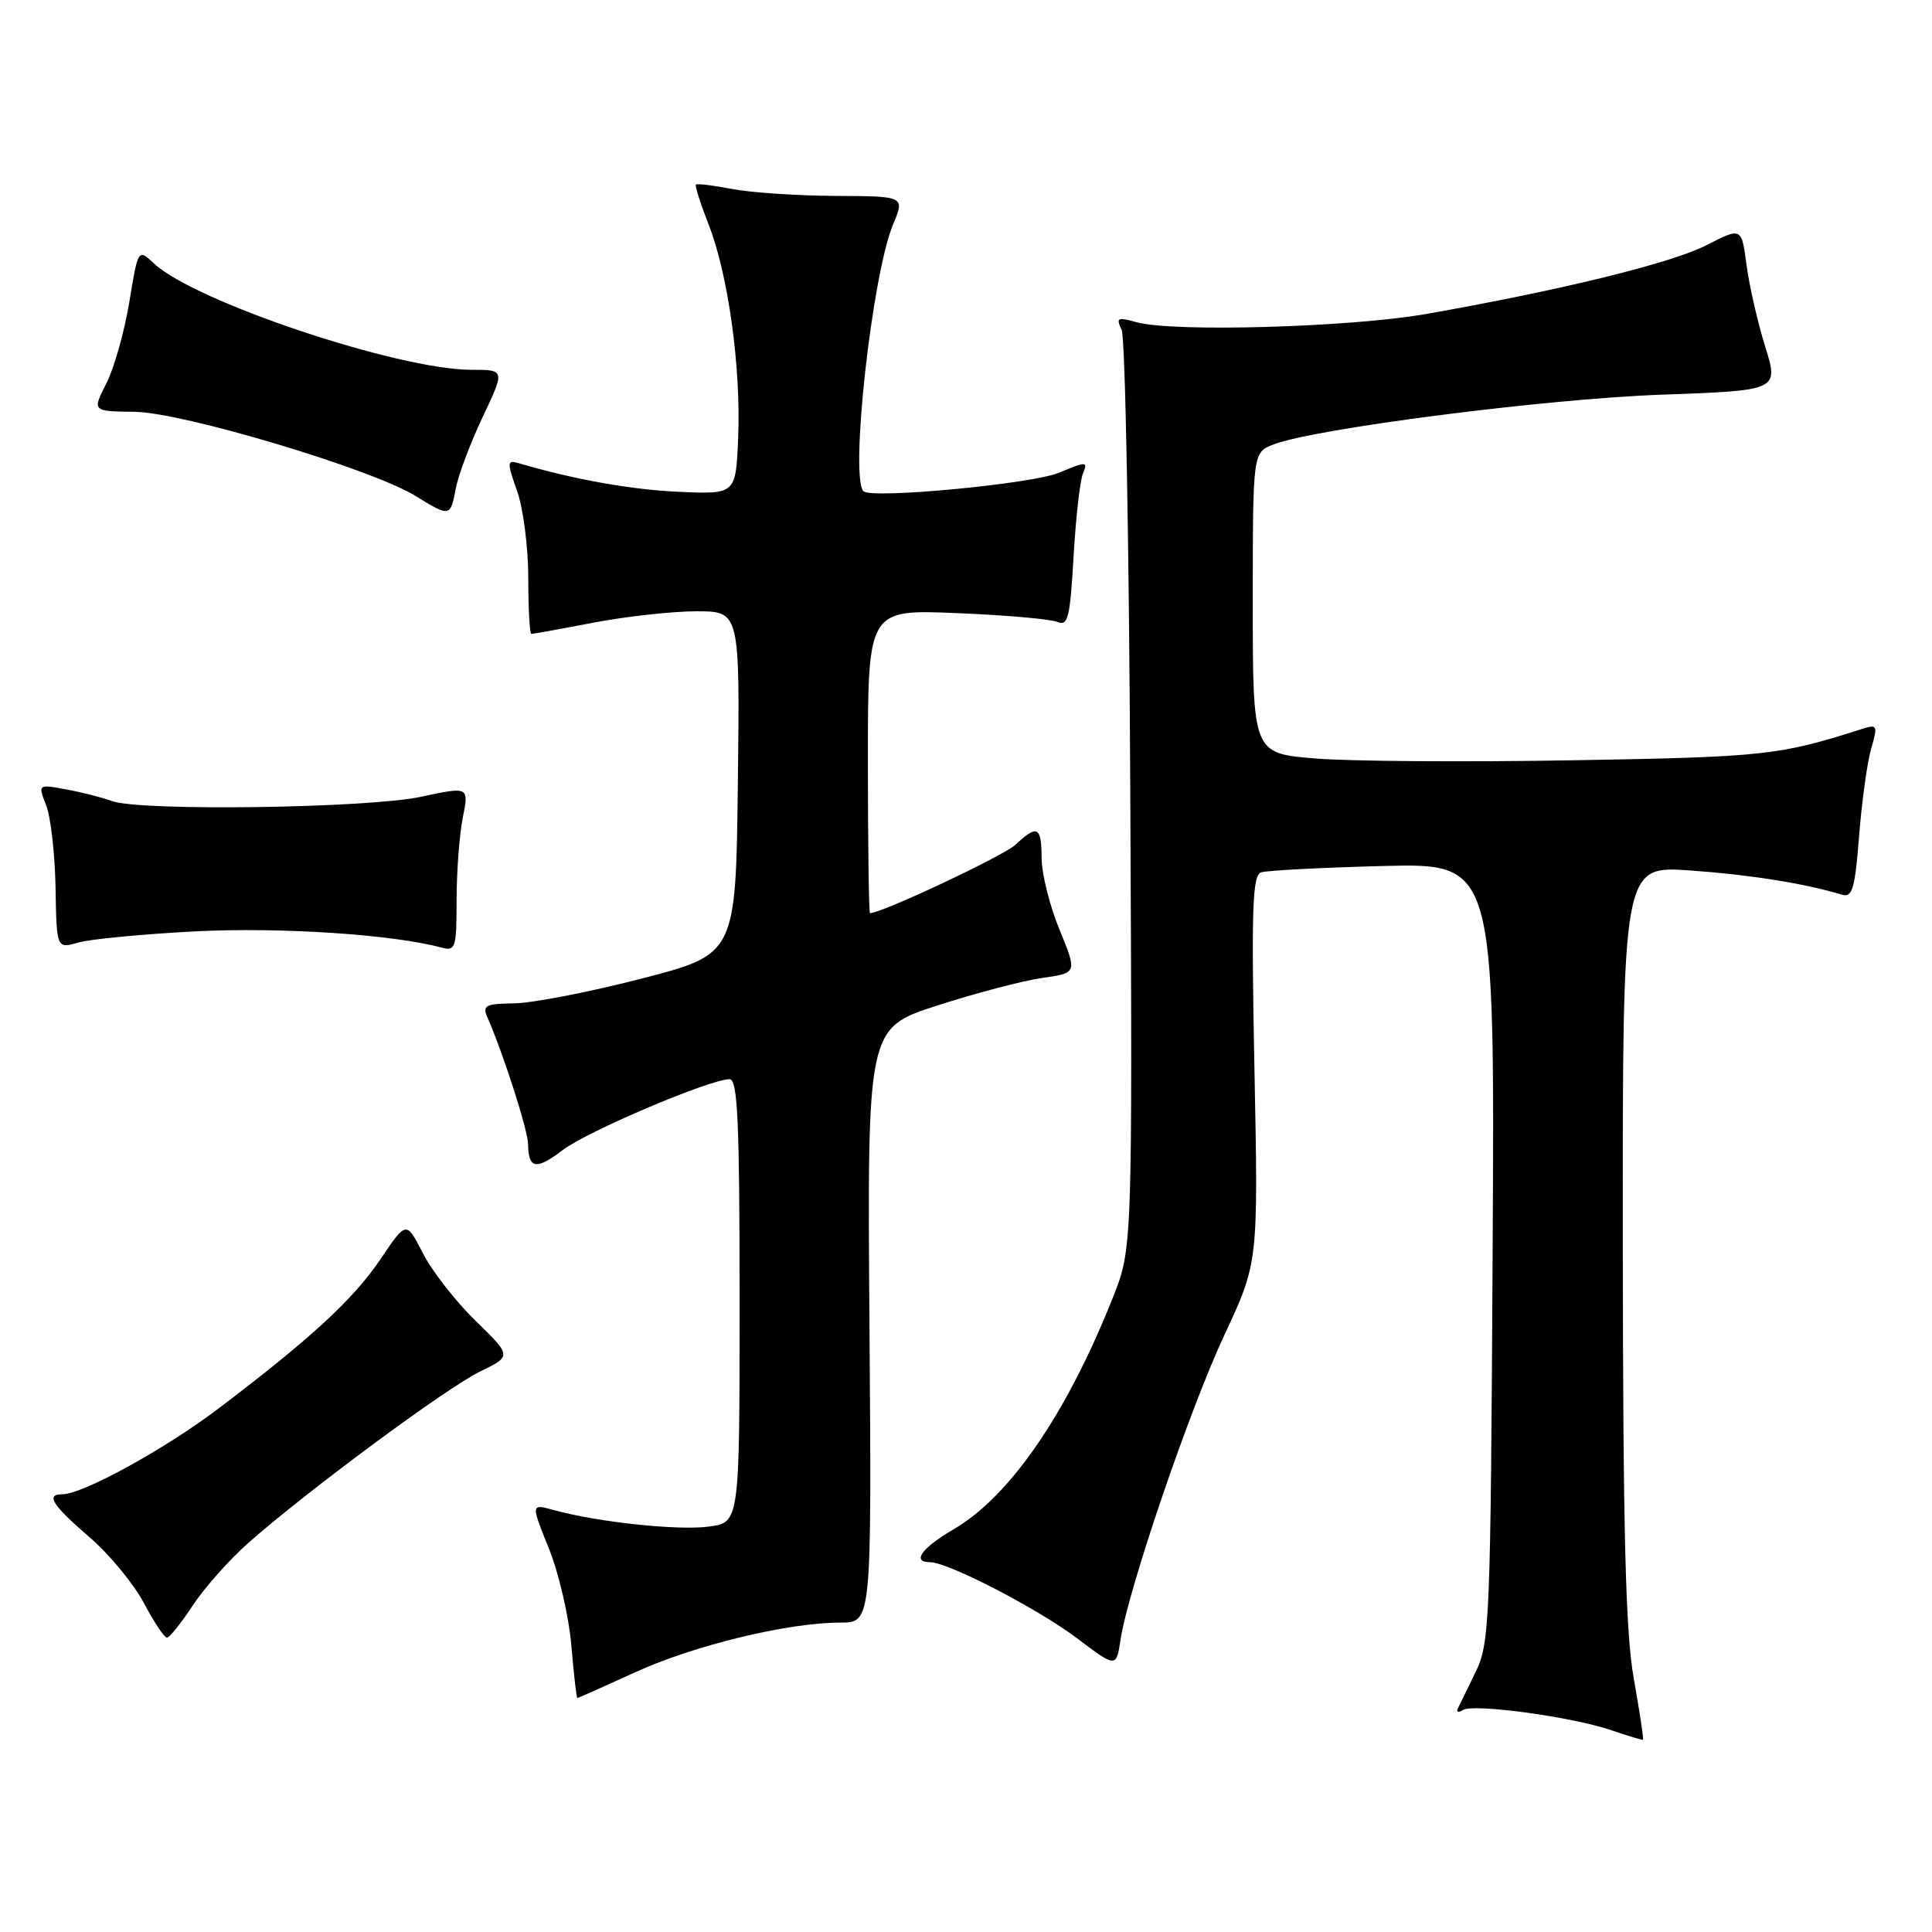<?xml version="1.0" encoding="UTF-8" standalone="no"?>
<!DOCTYPE svg PUBLIC "-//W3C//DTD SVG 1.1//EN" "http://www.w3.org/Graphics/SVG/1.1/DTD/svg11.dtd" >
<svg xmlns="http://www.w3.org/2000/svg" xmlns:xlink="http://www.w3.org/1999/xlink" version="1.1" viewBox="0 0 256 256">
 <g >
 <path fill="currentColor"
d=" M 216.49 222.46 C 215.39 216.31 215.06 203.15 215.03 164.60 C 215.00 114.70 215.00 114.70 223.96 115.34 C 231.87 115.90 239.15 117.06 244.10 118.56 C 245.45 118.96 245.80 117.72 246.34 110.77 C 246.70 106.22 247.41 101.02 247.94 99.20 C 248.84 96.09 248.77 95.94 246.69 96.60 C 235.78 100.09 233.78 100.31 208.50 100.74 C 194.20 100.99 178.79 100.88 174.25 100.50 C 166.00 99.82 166.00 99.82 166.00 79.89 C 166.00 59.95 166.00 59.95 168.75 58.89 C 174.24 56.78 204.87 52.85 220.11 52.30 C 235.71 51.74 235.71 51.74 233.89 45.91 C 232.90 42.70 231.78 37.83 231.42 35.09 C 230.76 30.11 230.76 30.11 226.13 32.48 C 221.50 34.86 206.85 38.46 189.00 41.60 C 178.94 43.37 155.47 44.04 150.62 42.70 C 148.07 41.99 147.85 42.10 148.62 43.70 C 149.11 44.69 149.62 72.48 149.77 105.46 C 150.05 165.42 150.05 165.42 147.45 171.96 C 141.37 187.28 133.85 198.24 126.44 202.59 C 122.10 205.13 120.75 207.00 123.25 207.00 C 125.62 207.00 137.52 213.16 142.70 217.07 C 147.91 221.00 147.91 221.00 148.48 217.25 C 149.50 210.58 157.62 186.76 162.24 176.89 C 166.73 167.28 166.73 167.28 166.22 141.66 C 165.80 120.33 165.95 115.97 167.11 115.59 C 167.87 115.34 175.15 114.96 183.28 114.75 C 198.07 114.38 198.07 114.38 197.78 165.94 C 197.52 214.67 197.39 217.72 195.55 221.50 C 194.48 223.70 193.41 225.90 193.17 226.39 C 192.94 226.88 193.25 226.97 193.86 226.58 C 195.28 225.71 208.35 227.49 213.56 229.28 C 215.73 230.02 217.59 230.58 217.70 230.53 C 217.82 230.47 217.27 226.84 216.49 222.46 Z  M 84.11 221.61 C 91.90 218.03 104.40 215.00 111.36 215.00 C 115.50 215.00 115.50 215.00 115.21 175.62 C 114.91 136.23 114.91 136.23 124.21 133.23 C 129.32 131.58 135.58 129.94 138.12 129.58 C 142.74 128.92 142.74 128.92 140.40 123.21 C 139.10 120.07 138.04 115.81 138.02 113.75 C 138.00 109.49 137.47 109.21 134.56 111.93 C 132.99 113.40 116.84 121.00 115.28 121.00 C 115.13 121.00 115.00 111.94 115.00 100.88 C 115.00 80.75 115.00 80.75 126.75 81.24 C 133.21 81.50 139.22 82.03 140.11 82.41 C 141.51 83.01 141.79 81.87 142.25 73.80 C 142.54 68.69 143.10 63.72 143.49 62.76 C 144.17 61.12 143.98 61.11 140.35 62.63 C 136.83 64.12 115.47 66.14 114.42 65.09 C 112.58 63.25 115.56 36.38 118.34 29.73 C 119.90 26.00 119.90 26.00 110.70 25.96 C 105.64 25.93 99.47 25.52 97.00 25.04 C 94.53 24.56 92.37 24.30 92.21 24.46 C 92.06 24.61 92.81 26.98 93.88 29.71 C 96.48 36.28 98.20 48.71 97.81 58.00 C 97.50 65.50 97.50 65.50 90.00 65.17 C 83.63 64.89 76.15 63.55 68.77 61.39 C 67.17 60.92 67.15 61.18 68.52 65.07 C 69.34 67.37 70.00 72.57 70.00 76.63 C 70.00 80.68 70.19 84.00 70.41 84.00 C 70.64 84.00 74.35 83.33 78.66 82.50 C 82.97 81.68 89.10 81.00 92.27 81.00 C 98.04 81.00 98.04 81.00 97.77 103.72 C 97.50 126.45 97.50 126.45 85.00 129.67 C 78.12 131.45 70.54 132.92 68.14 132.95 C 64.38 132.99 63.89 133.24 64.56 134.75 C 66.68 139.57 69.95 149.75 69.97 151.58 C 70.02 154.91 71.02 155.08 74.56 152.39 C 77.82 149.90 94.08 143.00 96.67 143.00 C 97.75 143.00 98.00 148.62 98.00 172.37 C 98.00 201.74 98.00 201.74 93.93 202.28 C 89.86 202.83 79.24 201.70 73.42 200.10 C 70.33 199.25 70.33 199.25 72.73 205.18 C 74.05 208.45 75.39 214.24 75.71 218.06 C 76.03 221.88 76.39 225.00 76.50 225.00 C 76.62 225.00 80.04 223.47 84.11 221.61 Z  M 25.53 212.75 C 27.07 210.41 30.36 206.70 32.84 204.50 C 40.58 197.65 59.14 183.91 63.58 181.75 C 67.82 179.69 67.82 179.69 63.01 175.01 C 60.37 172.44 57.23 168.41 56.03 166.05 C 53.84 161.77 53.84 161.77 50.45 166.80 C 46.86 172.13 41.23 177.33 29.00 186.60 C 21.89 192.00 10.96 198.00 8.25 198.00 C 6.02 198.00 6.91 199.42 11.80 203.63 C 14.44 205.90 17.70 209.84 19.05 212.38 C 20.39 214.92 21.78 217.00 22.12 217.00 C 22.46 217.00 23.99 215.09 25.53 212.75 Z  M 25.89 123.41 C 37.12 122.83 52.08 123.82 58.50 125.56 C 60.36 126.06 60.50 125.62 60.50 119.30 C 60.50 115.56 60.87 110.64 61.32 108.36 C 62.14 104.22 62.14 104.22 55.82 105.57 C 48.71 107.10 18.52 107.51 14.82 106.14 C 13.54 105.67 10.82 104.97 8.76 104.60 C 5.02 103.91 5.02 103.91 6.12 106.71 C 6.72 108.24 7.28 113.15 7.36 117.61 C 7.50 125.72 7.50 125.72 10.39 124.89 C 11.98 124.43 18.96 123.77 25.89 123.41 Z  M 60.39 64.75 C 60.72 62.96 62.33 58.69 63.96 55.25 C 66.92 49.00 66.92 49.00 62.47 49.00 C 52.78 49.00 25.78 39.96 20.40 34.91 C 18.30 32.94 18.30 32.94 17.13 40.05 C 16.48 43.97 15.11 48.82 14.08 50.84 C 12.21 54.50 12.21 54.50 17.86 54.57 C 24.21 54.64 49.28 62.15 55.05 65.71 C 59.62 68.52 59.68 68.51 60.39 64.75 Z "/>
</g>
</svg>